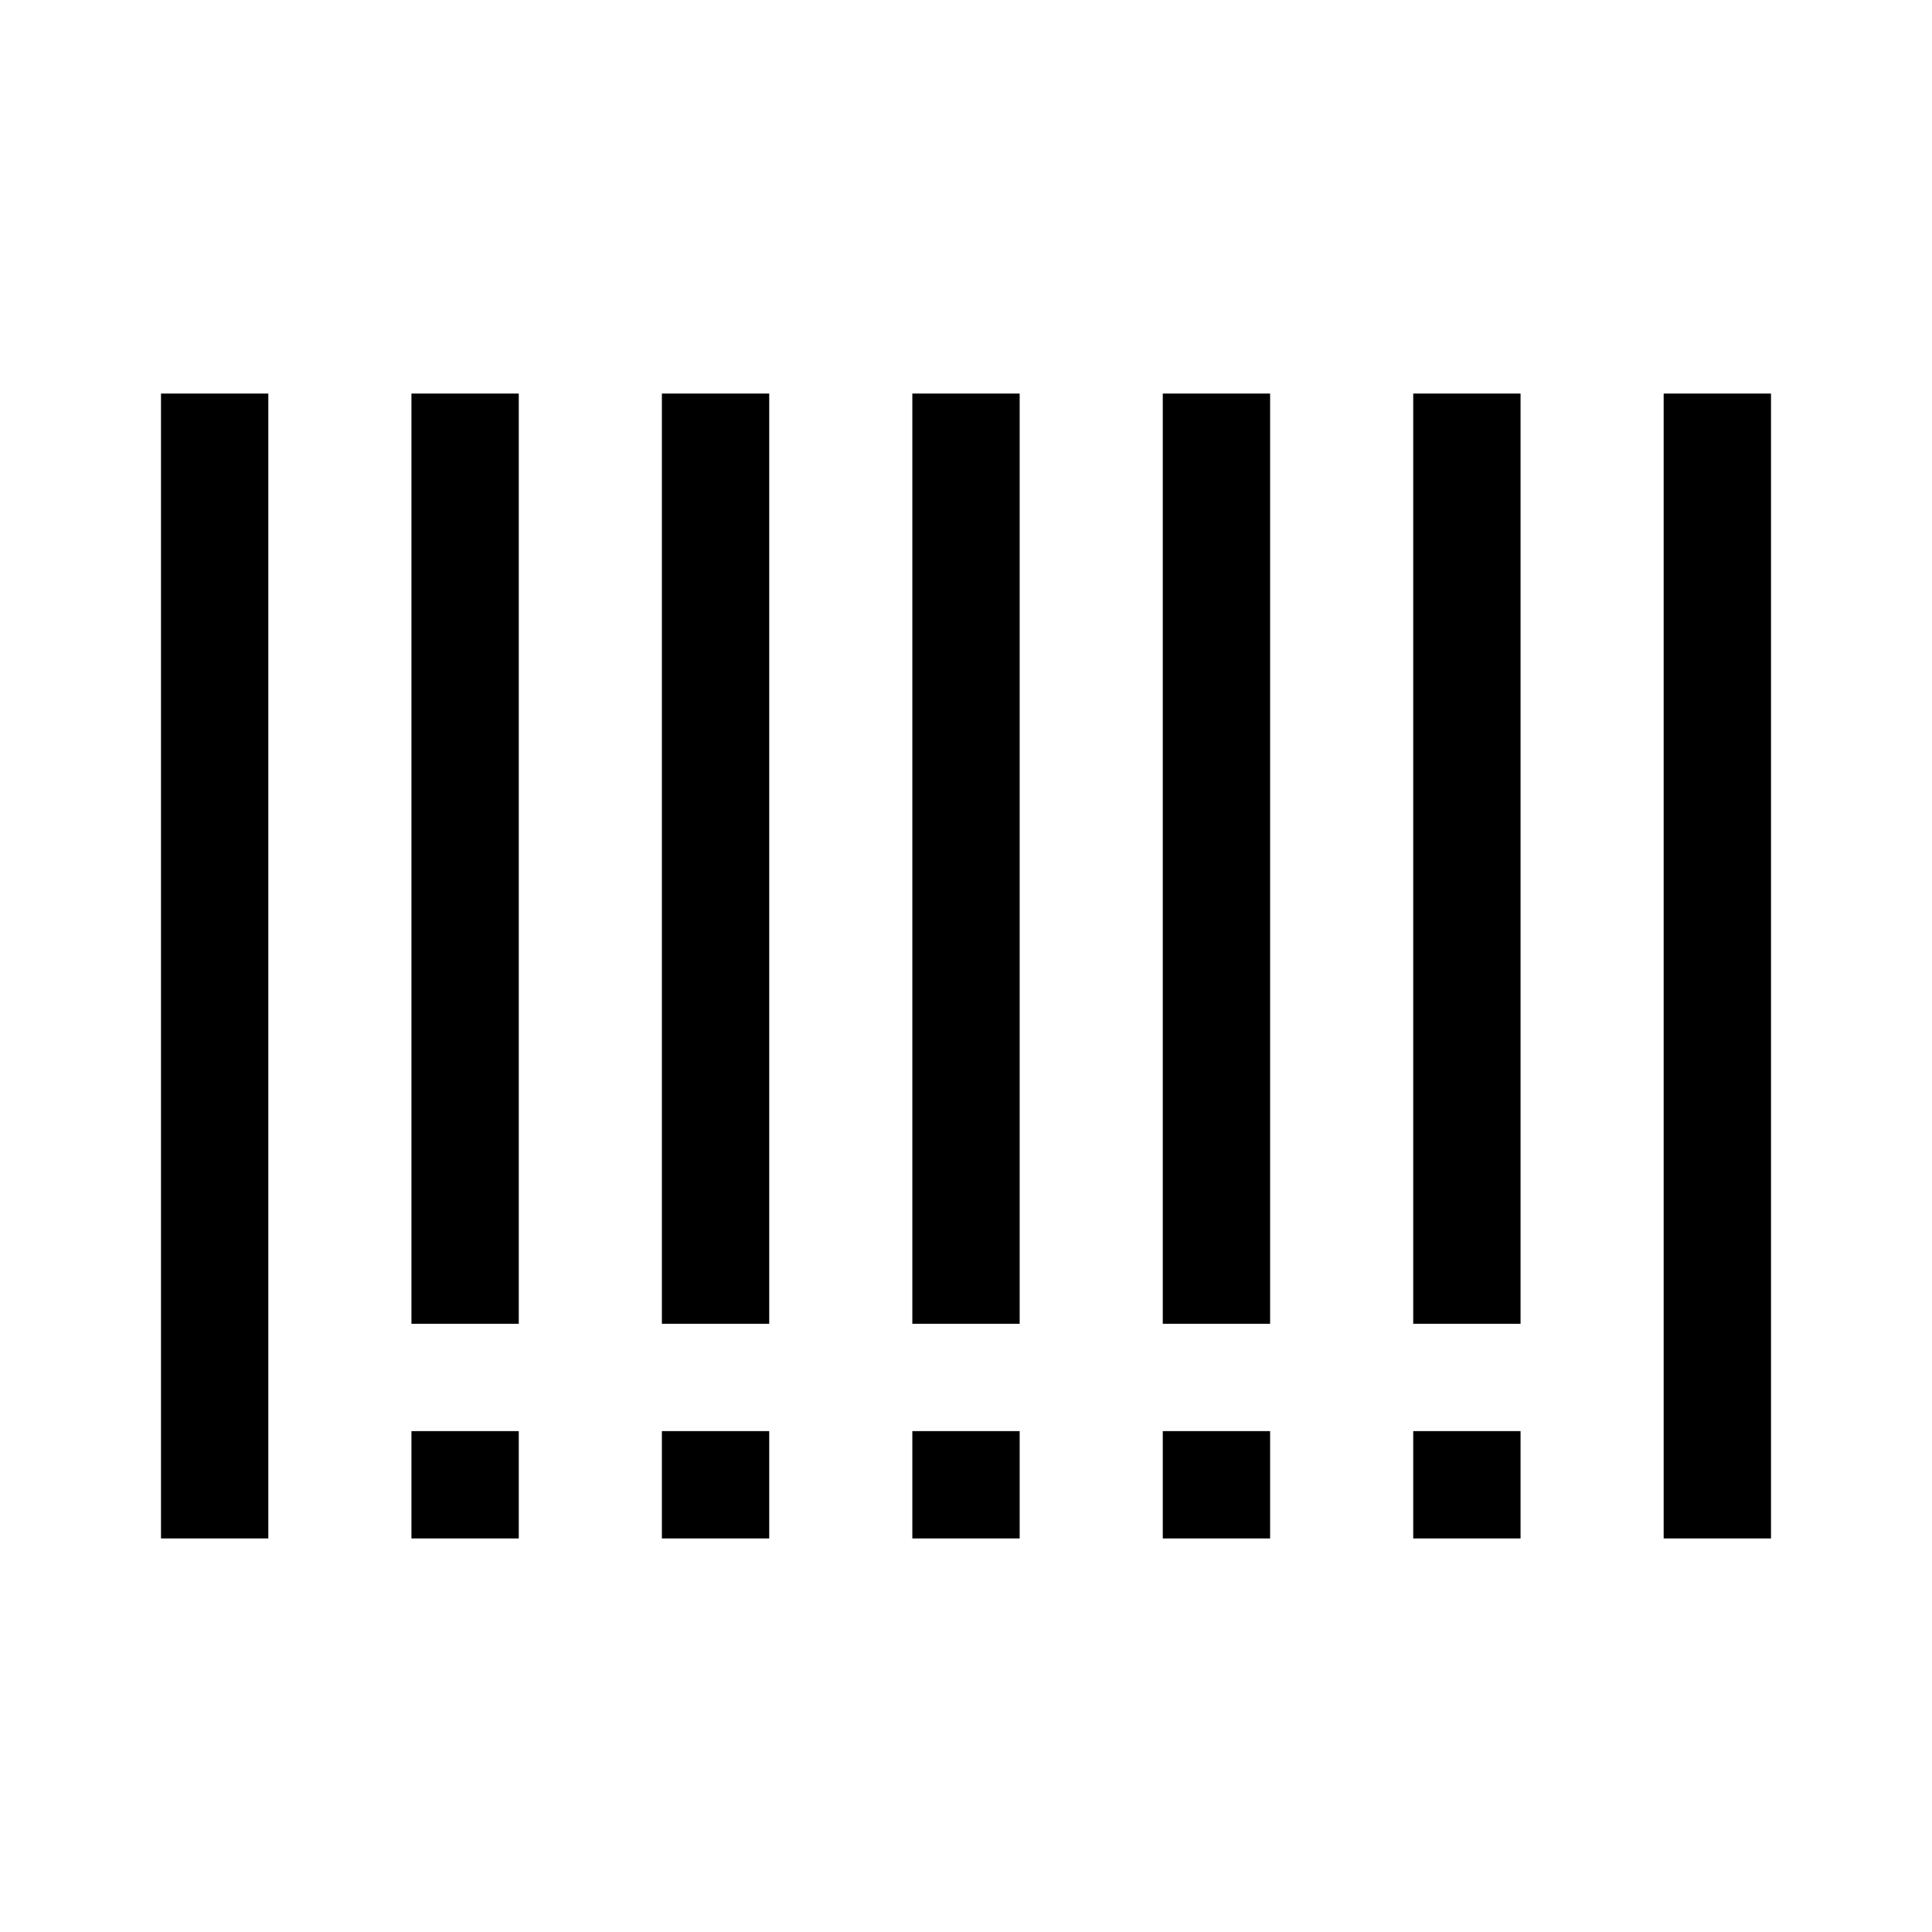 <!DOCTYPE svg PUBLIC "-//W3C//DTD SVG 1.1//EN" "http://www.w3.org/Graphics/SVG/1.1/DTD/svg11.dtd">
<!-- Uploaded to: SVG Repo, www.svgrepo.com, Transformed by: SVG Repo Mixer Tools -->
<svg fill="#000000" version="1.1" id="Layer_1" xmlns="http://www.w3.org/2000/svg" xmlns:xlink="http://www.w3.org/1999/xlink" viewBox="-51.2 -51.2 614.40 614.40" xml:space="preserve" width="165px" height="165px" stroke="#000000" stroke-width="0.005" transform="matrix(1, 0, 0, 1, 0, 0)">
<g id="SVGRepo_bgCarrier" stroke-width="0"/>
<g id="SVGRepo_tracerCarrier" stroke-linecap="round" stroke-linejoin="round"/>
<g id="SVGRepo_iconCarrier"> <g> <g> <rect y="73.956" width="34.133" height="364.089"/> </g> </g> <g> <g> <rect x="477.867" y="73.956" width="34.133" height="364.089"/> </g> </g> <g> <g> <rect x="79.644" y="73.956" width="34.133" height="295.822"/> </g> </g> <g> <g> <rect x="79.644" y="403.911" width="34.133" height="34.133"/> </g> </g> <g> <g> <rect x="159.289" y="73.956" width="34.133" height="295.822"/> </g> </g> <g> <g> <rect x="159.289" y="403.911" width="34.133" height="34.133"/> </g> </g> <g> <g> <rect x="238.933" y="73.956" width="34.133" height="295.822"/> </g> </g> <g> <g> <rect x="238.933" y="403.911" width="34.133" height="34.133"/> </g> </g> <g> <g> <rect x="318.578" y="73.956" width="34.133" height="295.822"/> </g> </g> <g> <g> <rect x="318.578" y="403.911" width="34.133" height="34.133"/> </g> </g> <g> <g> <rect x="398.222" y="73.956" width="34.133" height="295.822"/> </g> </g> <g> <g> <rect x="398.222" y="403.911" width="34.133" height="34.133"/> </g> </g> </g>
</svg>